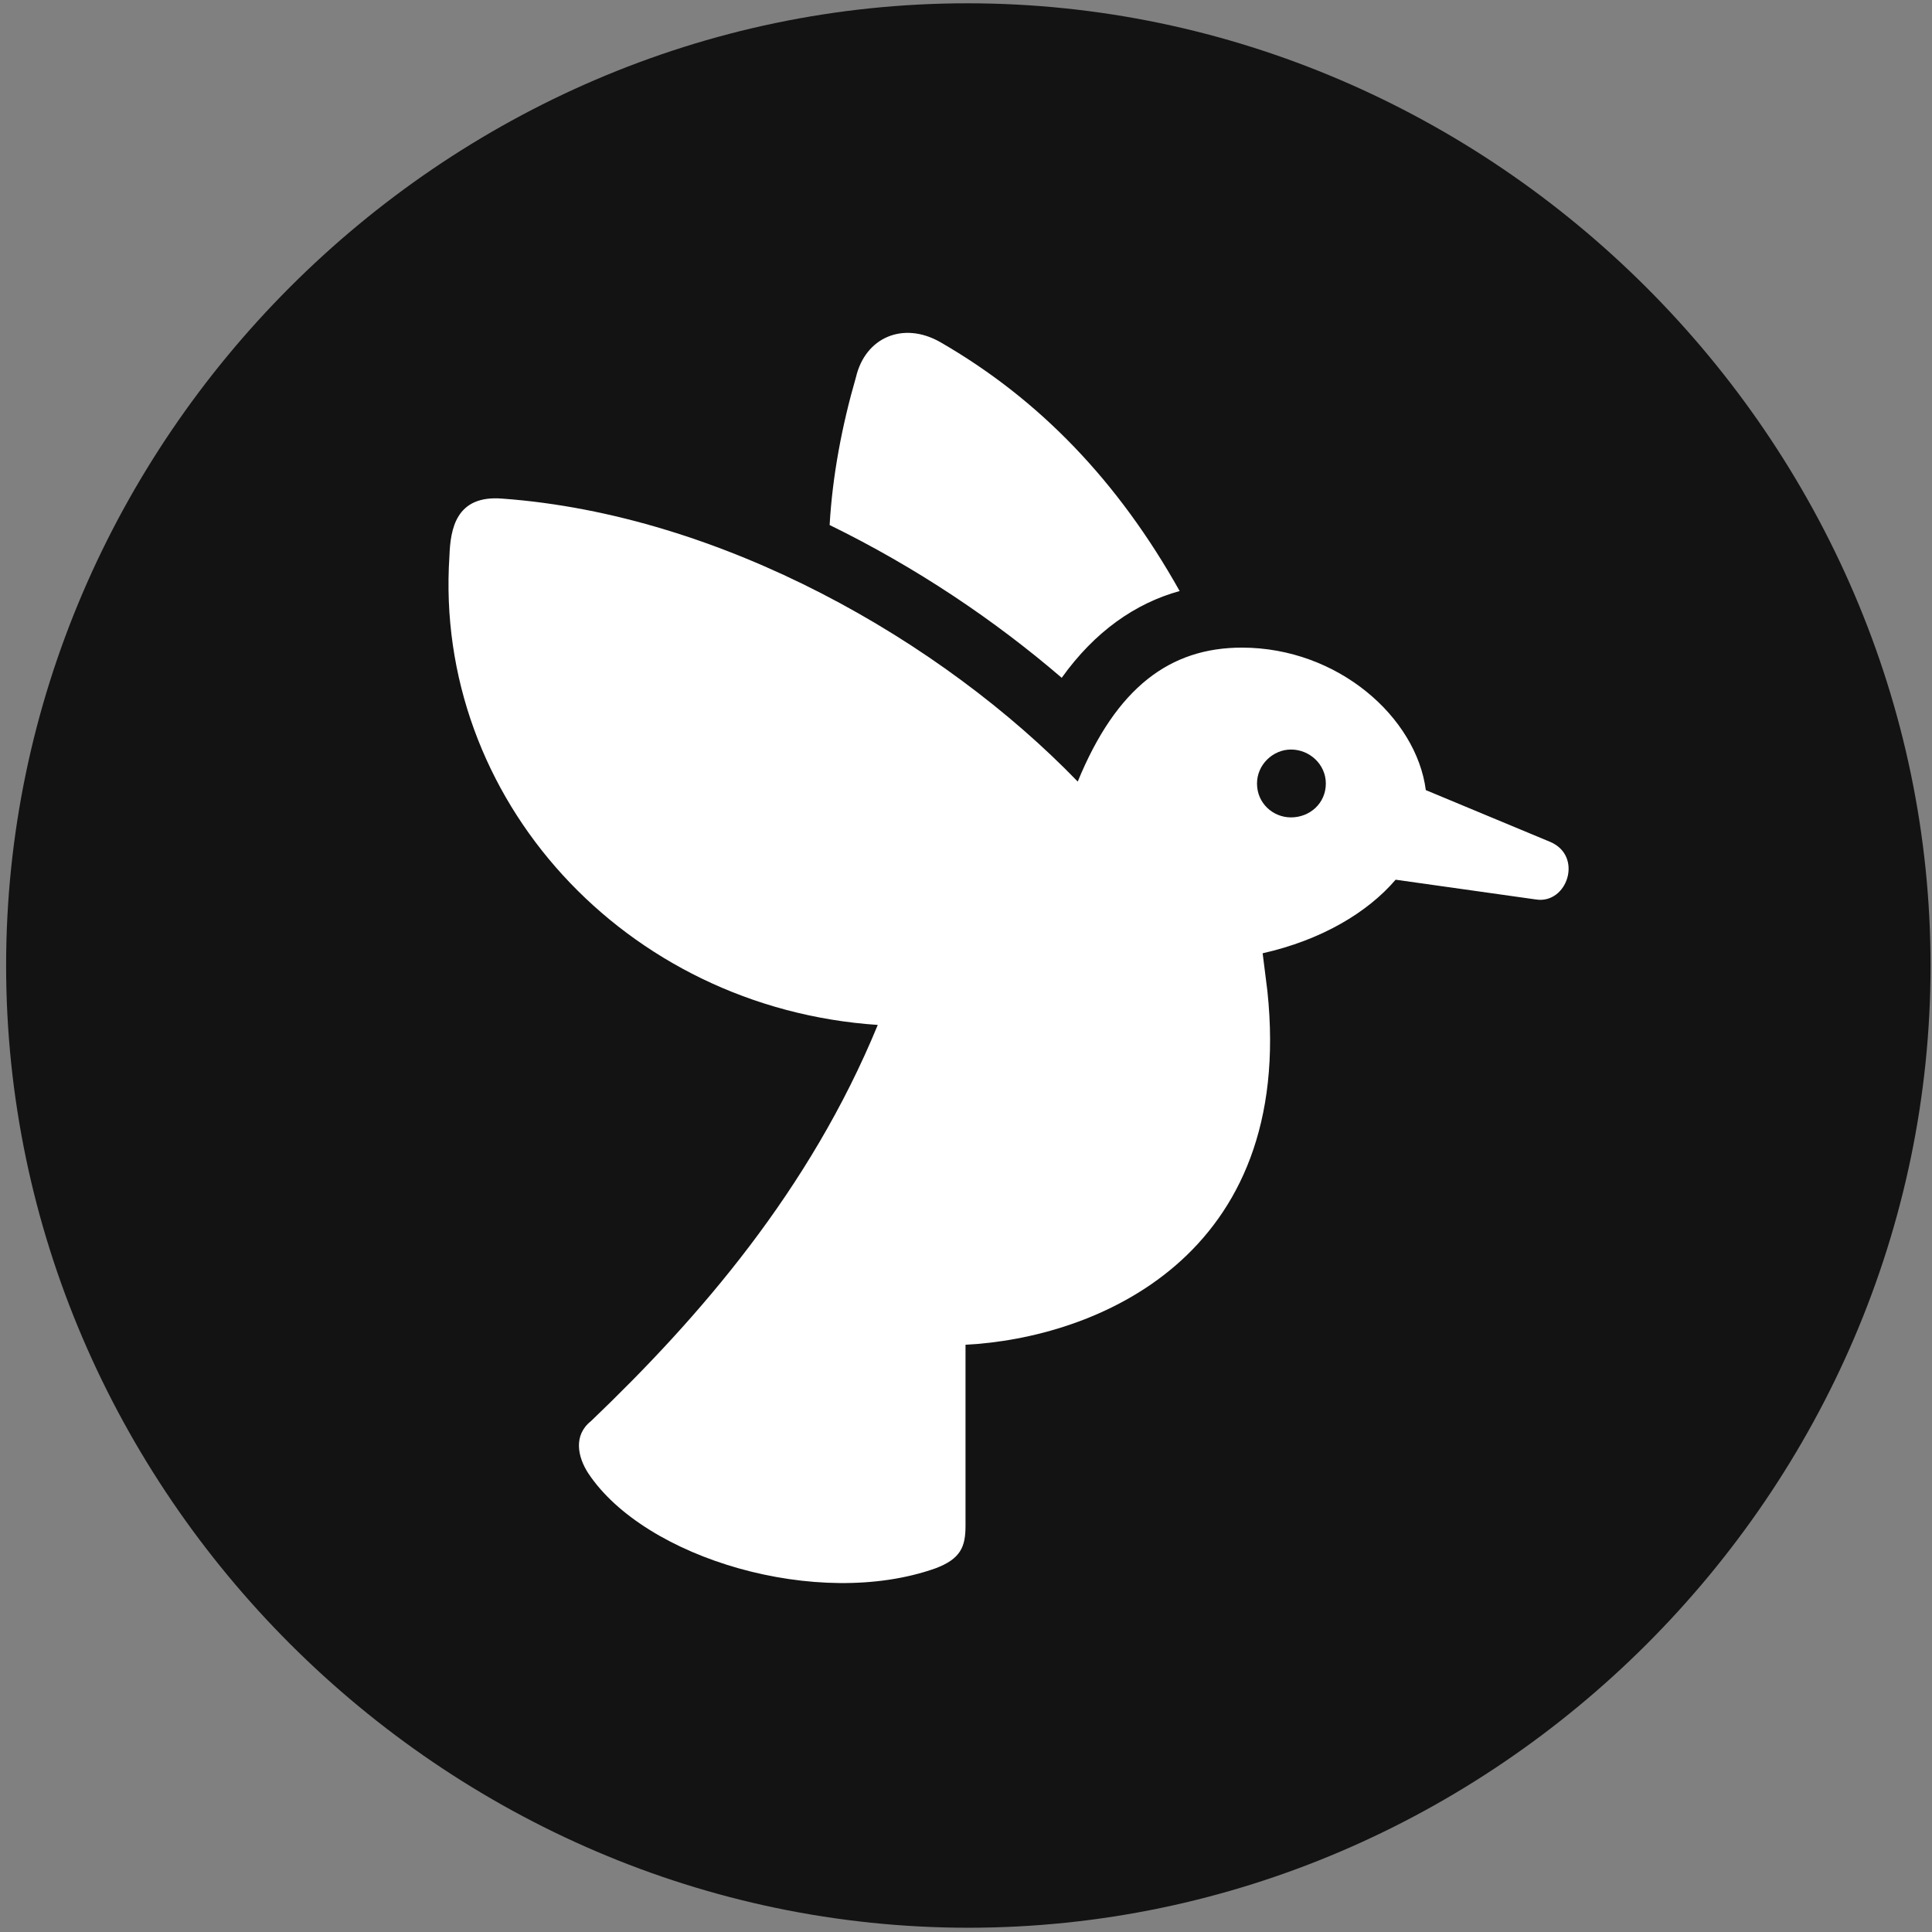 <svg width="24" height="24" viewBox="0 0 24 24" fill="none" xmlns="http://www.w3.org/2000/svg">
<rect x="0" y="0" width="24" height="24" fill="#808080" stroke="none"/>
<g clip-path="url(#clip0_2207_18136)">
<path d="M12.029 23.947C18.568 23.947 23.982 18.533 23.982 11.994C23.982 5.467 18.556 0.041 12.017 0.041C5.49 0.041 0.076 5.467 0.076 11.994C0.076 18.533 5.501 23.947 12.029 23.947Z" fill="black" fill-opacity="0.85"/>
<path d="M15.427 8.045C16.622 8.045 17.595 8.912 17.712 9.815L19.259 10.459C19.669 10.635 19.47 11.232 19.083 11.174L17.337 10.928C16.986 11.338 16.412 11.678 15.685 11.842L15.744 12.311C16.095 15.627 13.599 16.623 11.994 16.705V18.955C11.994 19.213 11.935 19.365 11.619 19.483C10.165 19.998 8.009 19.365 7.306 18.299C7.177 18.1 7.119 17.83 7.341 17.654C8.689 16.365 10.06 14.783 10.904 12.732C7.763 12.522 5.384 9.92 5.583 6.908C5.595 6.569 5.665 6.147 6.24 6.194C8.97 6.393 11.701 7.963 13.388 9.709C13.869 8.537 14.537 8.045 15.427 8.045ZM10.306 6.522C10.341 5.912 10.458 5.291 10.634 4.682C10.751 4.19 11.22 3.99 11.677 4.248C12.919 4.963 13.892 5.983 14.654 7.342C14.103 7.494 13.599 7.846 13.189 8.42C12.357 7.705 11.384 7.049 10.306 6.522ZM15.615 9.733C15.615 9.979 15.814 10.154 16.037 10.154C16.271 10.154 16.47 9.979 16.47 9.733C16.47 9.498 16.271 9.311 16.037 9.311C15.814 9.311 15.615 9.498 15.615 9.733Z" fill="white"/>
</g>
<defs>
<clipPath id="clip0_2207_18136">
<rect width="23.906" height="23.918" fill="white" transform="translate(0.076 0.029)"/>
</clipPath>
</defs>
</svg>
